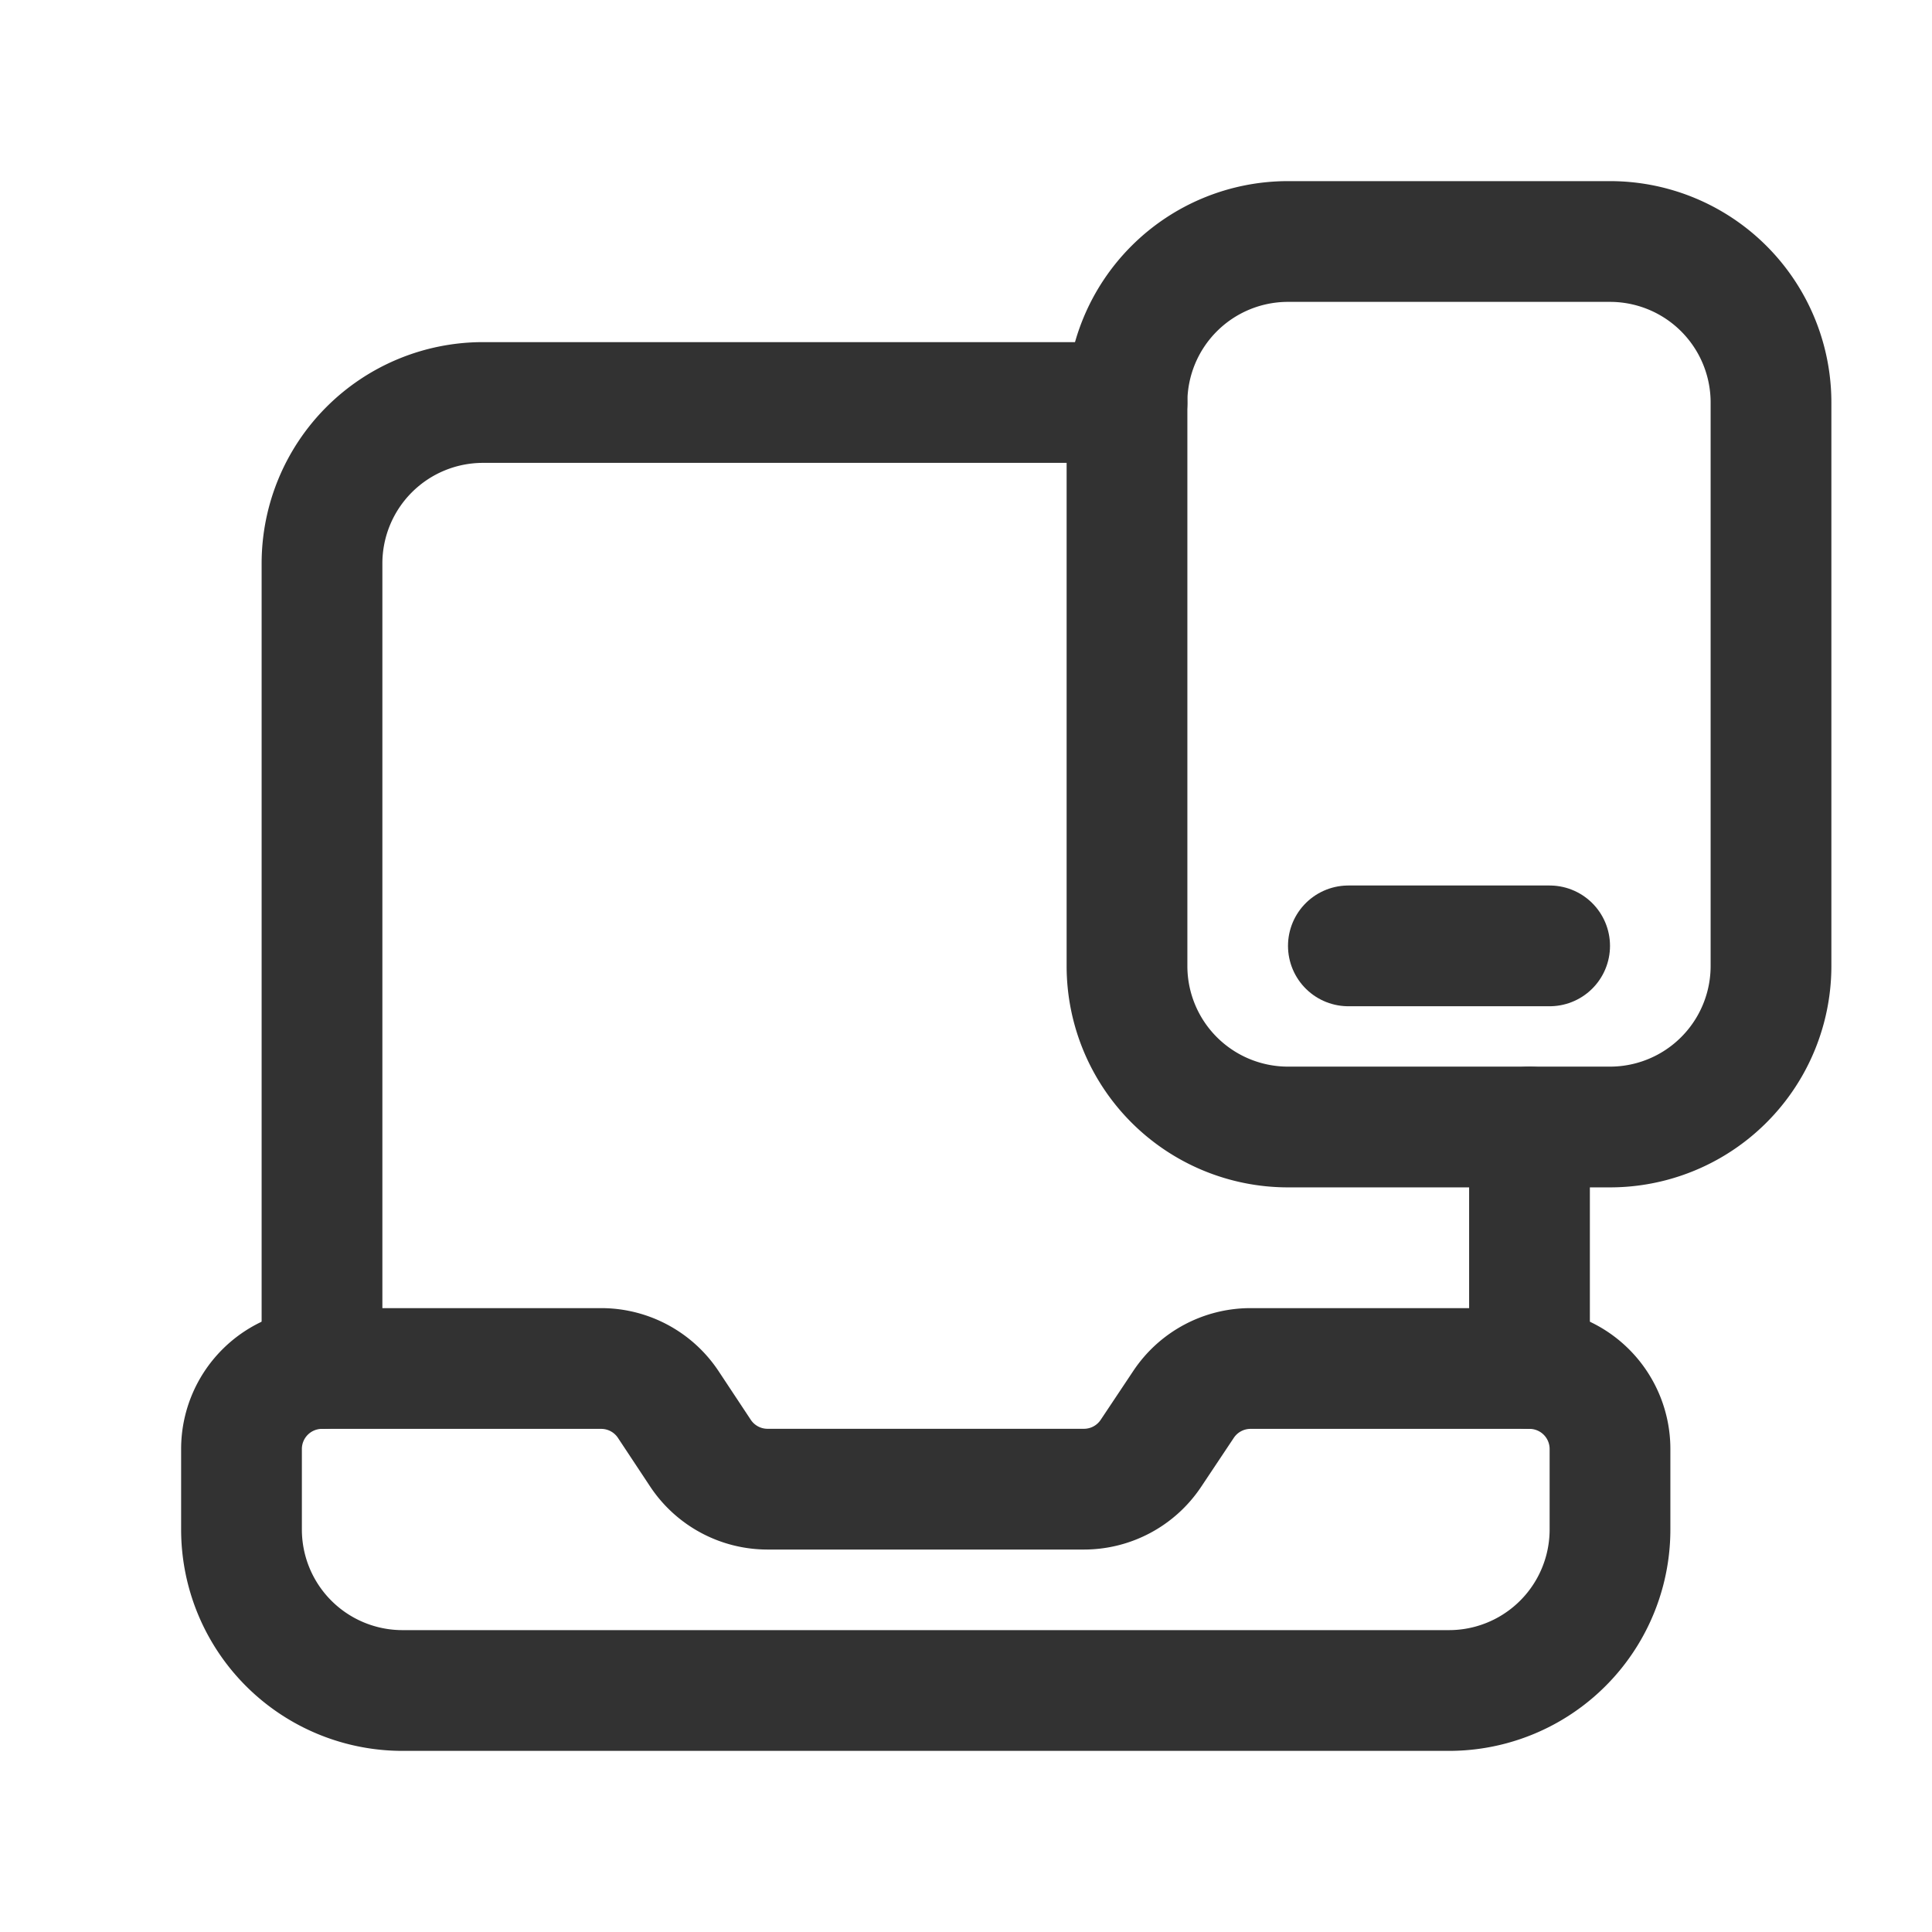 <svg id="Layer_3" data-name="Layer 3" xmlns="http://www.w3.org/2000/svg" viewBox="0 0 24 24"><title>laptop-mobile</title><path d="M19,17H15.535a1,1,0,0,0-.832.445l-.406.609a1,1,0,0,1-.832.445H9.535a1,1,0,0,1-.832-.445L8.3,17.445A1,1,0,0,0,7.464,17H4a1,1,0,0,0-1,1v1a2,2,0,0,0,2,2H18a2,2,0,0,0,2-2V18A1,1,0,0,0,19,17Z" fill="none" stroke="#323232" stroke-linecap="round" stroke-linejoin="round" stroke-width="1.5"/><path d="M19,17V14" fill="none" stroke="#323232" stroke-linecap="round" stroke-linejoin="round" stroke-width="1.5"/><path d="M16,3h4a2,2,0,0,1,2,2v7a2,2,0,0,1-2,2H16a2,2,0,0,1-2-2V5A2,2,0,0,1,16,3Z" fill="none" stroke="#323232" stroke-linecap="round" stroke-linejoin="round" stroke-width="1.5"/><path d="M16.75,11.75h2.5" fill="none" stroke="#323232" stroke-linecap="round" stroke-linejoin="round" stroke-width="1.5"/><path d="M4,17V7A2,2,0,0,1,6,5h8" fill="none" stroke="#323232" stroke-linecap="round" stroke-linejoin="round" stroke-width="1.5"/><path d="M0,0H24V24H0Z" fill="none"/></svg>